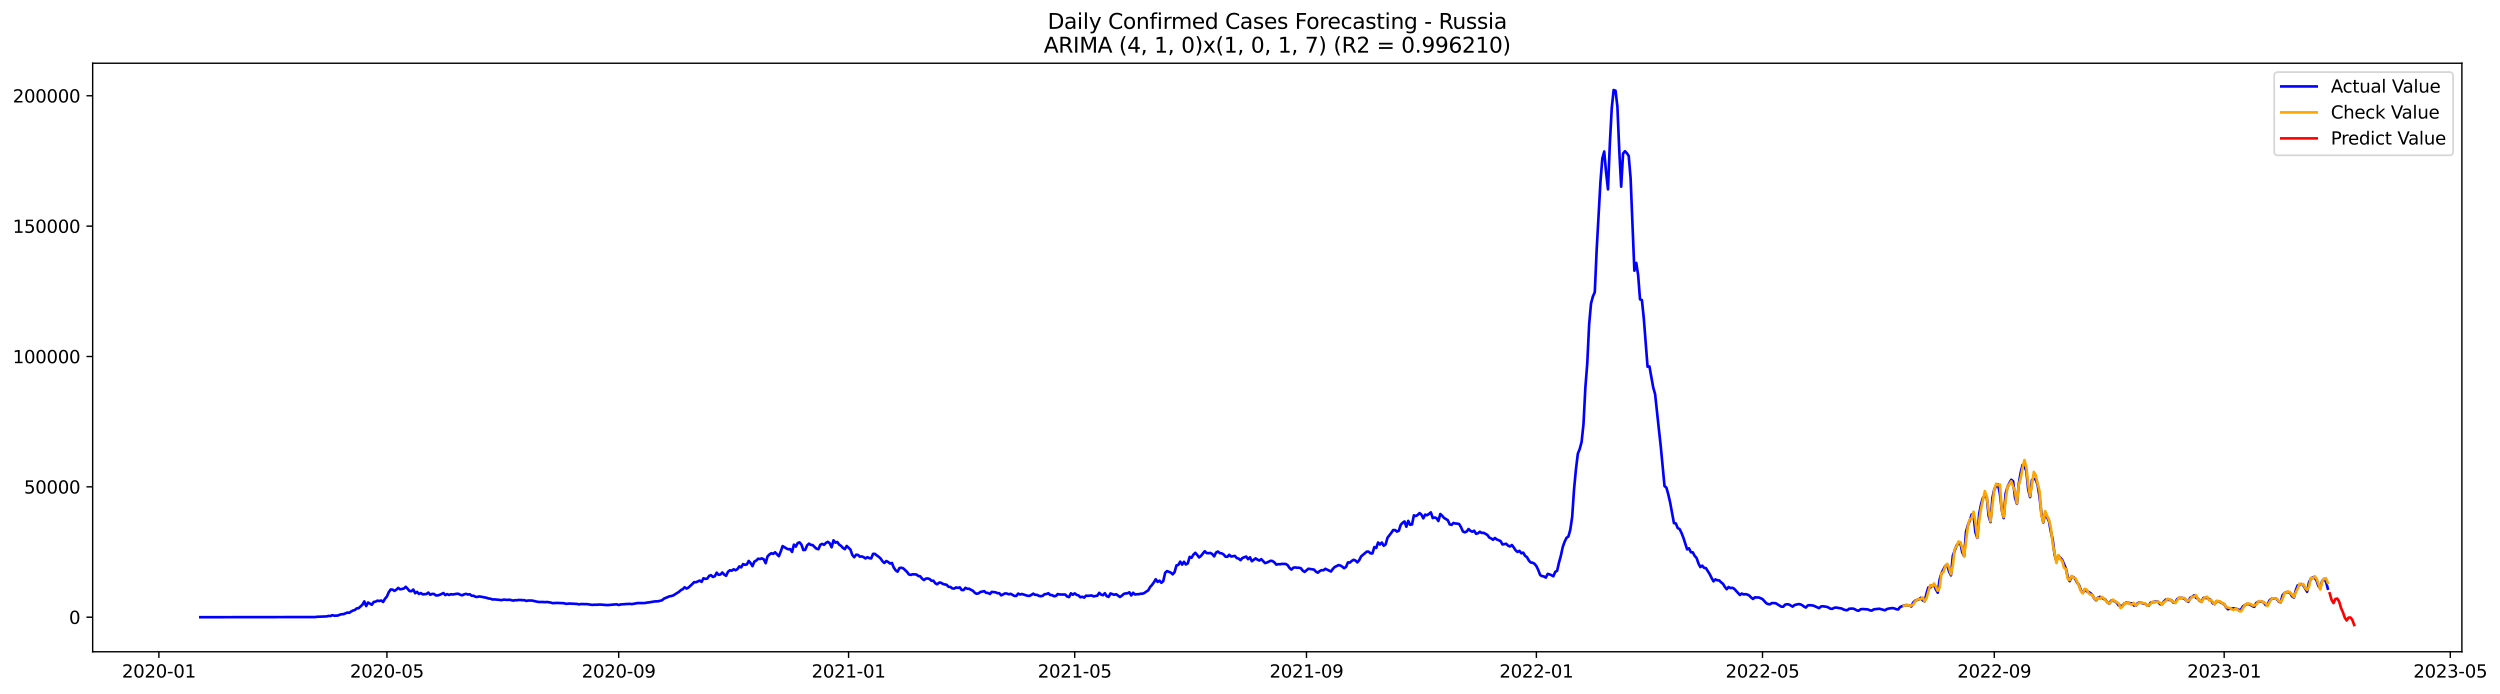 <?xml version="1.0" encoding="utf-8" standalone="no"?>
<!DOCTYPE svg PUBLIC "-//W3C//DTD SVG 1.1//EN"
  "http://www.w3.org/Graphics/SVG/1.1/DTD/svg11.dtd">
<svg xmlns:xlink="http://www.w3.org/1999/xlink" width="1413.116pt" height="392.274pt" viewBox="0 0 1413.116 392.274" xmlns="http://www.w3.org/2000/svg" version="1.1">
 <defs>
  <style type="text/css">*{stroke-linejoin: round; stroke-linecap: butt}</style>
 </defs>
 <g id="figure_1">
  <g id="patch_1">
   <path d="M 0 392.274 
L 1413.116 392.274 
L 1413.116 0 
L 0 0 
z
" style="fill: #ffffff"/>
  </g>
  <g id="axes_1">
   <g id="patch_2">
    <path d="M 52.375 368.396 
L 1391.575 368.396 
L 1391.575 35.755 
L 52.375 35.755 
z
" style="fill: #ffffff"/>
   </g>
   <g id="matplotlib.axis_1">
    <g id="xtick_1">
     <g id="line2d_1">
      <defs>
       <path id="m3c754d6cc7" d="M 0 0 
L 0 3.5 
" style="stroke: #000000; stroke-width: 0.8"/>
      </defs>
      <g>
       <use xlink:href="#m3c754d6cc7" x="89.815" y="368.396" style="stroke: #000000; stroke-width: 0.8"/>
      </g>
     </g>
     <g id="text_1">
      <!-- 2020-01 -->
      <g transform="translate(68.923 382.994)scale(0.1 -0.1)">
       <defs>
        <path id="DejaVuSans-32" d="M 1228 531 
L 3431 531 
L 3431 0 
L 469 0 
L 469 531 
Q 828 903 1448 1529 
Q 2069 2156 2228 2338 
Q 2531 2678 2651 2914 
Q 2772 3150 2772 3378 
Q 2772 3750 2511 3984 
Q 2250 4219 1831 4219 
Q 1534 4219 1204 4116 
Q 875 4013 500 3803 
L 500 4441 
Q 881 4594 1212 4672 
Q 1544 4750 1819 4750 
Q 2544 4750 2975 4387 
Q 3406 4025 3406 3419 
Q 3406 3131 3298 2873 
Q 3191 2616 2906 2266 
Q 2828 2175 2409 1742 
Q 1991 1309 1228 531 
z
" transform="scale(0.016)"/>
        <path id="DejaVuSans-30" d="M 2034 4250 
Q 1547 4250 1301 3770 
Q 1056 3291 1056 2328 
Q 1056 1369 1301 889 
Q 1547 409 2034 409 
Q 2525 409 2770 889 
Q 3016 1369 3016 2328 
Q 3016 3291 2770 3770 
Q 2525 4250 2034 4250 
z
M 2034 4750 
Q 2819 4750 3233 4129 
Q 3647 3509 3647 2328 
Q 3647 1150 3233 529 
Q 2819 -91 2034 -91 
Q 1250 -91 836 529 
Q 422 1150 422 2328 
Q 422 3509 836 4129 
Q 1250 4750 2034 4750 
z
" transform="scale(0.016)"/>
        <path id="DejaVuSans-2d" d="M 313 2009 
L 1997 2009 
L 1997 1497 
L 313 1497 
L 313 2009 
z
" transform="scale(0.016)"/>
        <path id="DejaVuSans-31" d="M 794 531 
L 1825 531 
L 1825 4091 
L 703 3866 
L 703 4441 
L 1819 4666 
L 2450 4666 
L 2450 531 
L 3481 531 
L 3481 0 
L 794 0 
L 794 531 
z
" transform="scale(0.016)"/>
       </defs>
       <use xlink:href="#DejaVuSans-32"/>
       <use xlink:href="#DejaVuSans-30" x="63.623"/>
       <use xlink:href="#DejaVuSans-32" x="127.246"/>
       <use xlink:href="#DejaVuSans-30" x="190.869"/>
       <use xlink:href="#DejaVuSans-2d" x="254.492"/>
       <use xlink:href="#DejaVuSans-30" x="290.576"/>
       <use xlink:href="#DejaVuSans-31" x="354.199"/>
      </g>
     </g>
    </g>
    <g id="xtick_2">
     <g id="line2d_2">
      <g>
       <use xlink:href="#m3c754d6cc7" x="218.697" y="368.396" style="stroke: #000000; stroke-width: 0.8"/>
      </g>
     </g>
     <g id="text_2">
      <!-- 2020-05 -->
      <g transform="translate(197.805 382.994)scale(0.1 -0.1)">
       <defs>
        <path id="DejaVuSans-35" d="M 691 4666 
L 3169 4666 
L 3169 4134 
L 1269 4134 
L 1269 2991 
Q 1406 3038 1543 3061 
Q 1681 3084 1819 3084 
Q 2600 3084 3056 2656 
Q 3513 2228 3513 1497 
Q 3513 744 3044 326 
Q 2575 -91 1722 -91 
Q 1428 -91 1123 -41 
Q 819 9 494 109 
L 494 744 
Q 775 591 1075 516 
Q 1375 441 1709 441 
Q 2250 441 2565 725 
Q 2881 1009 2881 1497 
Q 2881 1984 2565 2268 
Q 2250 2553 1709 2553 
Q 1456 2553 1204 2497 
Q 953 2441 691 2322 
L 691 4666 
z
" transform="scale(0.016)"/>
       </defs>
       <use xlink:href="#DejaVuSans-32"/>
       <use xlink:href="#DejaVuSans-30" x="63.623"/>
       <use xlink:href="#DejaVuSans-32" x="127.246"/>
       <use xlink:href="#DejaVuSans-30" x="190.869"/>
       <use xlink:href="#DejaVuSans-2d" x="254.492"/>
       <use xlink:href="#DejaVuSans-30" x="290.576"/>
       <use xlink:href="#DejaVuSans-35" x="354.199"/>
      </g>
     </g>
    </g>
    <g id="xtick_3">
     <g id="line2d_3">
      <g>
       <use xlink:href="#m3c754d6cc7" x="349.709" y="368.396" style="stroke: #000000; stroke-width: 0.8"/>
      </g>
     </g>
     <g id="text_3">
      <!-- 2020-09 -->
      <g transform="translate(328.817 382.994)scale(0.1 -0.1)">
       <defs>
        <path id="DejaVuSans-39" d="M 703 97 
L 703 672 
Q 941 559 1184 500 
Q 1428 441 1663 441 
Q 2288 441 2617 861 
Q 2947 1281 2994 2138 
Q 2813 1869 2534 1725 
Q 2256 1581 1919 1581 
Q 1219 1581 811 2004 
Q 403 2428 403 3163 
Q 403 3881 828 4315 
Q 1253 4750 1959 4750 
Q 2769 4750 3195 4129 
Q 3622 3509 3622 2328 
Q 3622 1225 3098 567 
Q 2575 -91 1691 -91 
Q 1453 -91 1209 -44 
Q 966 3 703 97 
z
M 1959 2075 
Q 2384 2075 2632 2365 
Q 2881 2656 2881 3163 
Q 2881 3666 2632 3958 
Q 2384 4250 1959 4250 
Q 1534 4250 1286 3958 
Q 1038 3666 1038 3163 
Q 1038 2656 1286 2365 
Q 1534 2075 1959 2075 
z
" transform="scale(0.016)"/>
       </defs>
       <use xlink:href="#DejaVuSans-32"/>
       <use xlink:href="#DejaVuSans-30" x="63.623"/>
       <use xlink:href="#DejaVuSans-32" x="127.246"/>
       <use xlink:href="#DejaVuSans-30" x="190.869"/>
       <use xlink:href="#DejaVuSans-2d" x="254.492"/>
       <use xlink:href="#DejaVuSans-30" x="290.576"/>
       <use xlink:href="#DejaVuSans-39" x="354.199"/>
      </g>
     </g>
    </g>
    <g id="xtick_4">
     <g id="line2d_4">
      <g>
       <use xlink:href="#m3c754d6cc7" x="479.656" y="368.396" style="stroke: #000000; stroke-width: 0.8"/>
      </g>
     </g>
     <g id="text_4">
      <!-- 2021-01 -->
      <g transform="translate(458.764 382.994)scale(0.1 -0.1)">
       <use xlink:href="#DejaVuSans-32"/>
       <use xlink:href="#DejaVuSans-30" x="63.623"/>
       <use xlink:href="#DejaVuSans-32" x="127.246"/>
       <use xlink:href="#DejaVuSans-31" x="190.869"/>
       <use xlink:href="#DejaVuSans-2d" x="254.492"/>
       <use xlink:href="#DejaVuSans-30" x="290.576"/>
       <use xlink:href="#DejaVuSans-31" x="354.199"/>
      </g>
     </g>
    </g>
    <g id="xtick_5">
     <g id="line2d_5">
      <g>
       <use xlink:href="#m3c754d6cc7" x="607.472" y="368.396" style="stroke: #000000; stroke-width: 0.8"/>
      </g>
     </g>
     <g id="text_5">
      <!-- 2021-05 -->
      <g transform="translate(586.581 382.994)scale(0.1 -0.1)">
       <use xlink:href="#DejaVuSans-32"/>
       <use xlink:href="#DejaVuSans-30" x="63.623"/>
       <use xlink:href="#DejaVuSans-32" x="127.246"/>
       <use xlink:href="#DejaVuSans-31" x="190.869"/>
       <use xlink:href="#DejaVuSans-2d" x="254.492"/>
       <use xlink:href="#DejaVuSans-30" x="290.576"/>
       <use xlink:href="#DejaVuSans-35" x="354.199"/>
      </g>
     </g>
    </g>
    <g id="xtick_6">
     <g id="line2d_6">
      <g>
       <use xlink:href="#m3c754d6cc7" x="738.485" y="368.396" style="stroke: #000000; stroke-width: 0.8"/>
      </g>
     </g>
     <g id="text_6">
      <!-- 2021-09 -->
      <g transform="translate(717.593 382.994)scale(0.1 -0.1)">
       <use xlink:href="#DejaVuSans-32"/>
       <use xlink:href="#DejaVuSans-30" x="63.623"/>
       <use xlink:href="#DejaVuSans-32" x="127.246"/>
       <use xlink:href="#DejaVuSans-31" x="190.869"/>
       <use xlink:href="#DejaVuSans-2d" x="254.492"/>
       <use xlink:href="#DejaVuSans-30" x="290.576"/>
       <use xlink:href="#DejaVuSans-39" x="354.199"/>
      </g>
     </g>
    </g>
    <g id="xtick_7">
     <g id="line2d_7">
      <g>
       <use xlink:href="#m3c754d6cc7" x="868.432" y="368.396" style="stroke: #000000; stroke-width: 0.8"/>
      </g>
     </g>
     <g id="text_7">
      <!-- 2022-01 -->
      <g transform="translate(847.54 382.994)scale(0.1 -0.1)">
       <use xlink:href="#DejaVuSans-32"/>
       <use xlink:href="#DejaVuSans-30" x="63.623"/>
       <use xlink:href="#DejaVuSans-32" x="127.246"/>
       <use xlink:href="#DejaVuSans-32" x="190.869"/>
       <use xlink:href="#DejaVuSans-2d" x="254.492"/>
       <use xlink:href="#DejaVuSans-30" x="290.576"/>
       <use xlink:href="#DejaVuSans-31" x="354.199"/>
      </g>
     </g>
    </g>
    <g id="xtick_8">
     <g id="line2d_8">
      <g>
       <use xlink:href="#m3c754d6cc7" x="996.248" y="368.396" style="stroke: #000000; stroke-width: 0.8"/>
      </g>
     </g>
     <g id="text_8">
      <!-- 2022-05 -->
      <g transform="translate(975.357 382.994)scale(0.1 -0.1)">
       <use xlink:href="#DejaVuSans-32"/>
       <use xlink:href="#DejaVuSans-30" x="63.623"/>
       <use xlink:href="#DejaVuSans-32" x="127.246"/>
       <use xlink:href="#DejaVuSans-32" x="190.869"/>
       <use xlink:href="#DejaVuSans-2d" x="254.492"/>
       <use xlink:href="#DejaVuSans-30" x="290.576"/>
       <use xlink:href="#DejaVuSans-35" x="354.199"/>
      </g>
     </g>
    </g>
    <g id="xtick_9">
     <g id="line2d_9">
      <g>
       <use xlink:href="#m3c754d6cc7" x="1127.261" y="368.396" style="stroke: #000000; stroke-width: 0.8"/>
      </g>
     </g>
     <g id="text_9">
      <!-- 2022-09 -->
      <g transform="translate(1106.369 382.994)scale(0.1 -0.1)">
       <use xlink:href="#DejaVuSans-32"/>
       <use xlink:href="#DejaVuSans-30" x="63.623"/>
       <use xlink:href="#DejaVuSans-32" x="127.246"/>
       <use xlink:href="#DejaVuSans-32" x="190.869"/>
       <use xlink:href="#DejaVuSans-2d" x="254.492"/>
       <use xlink:href="#DejaVuSans-30" x="290.576"/>
       <use xlink:href="#DejaVuSans-39" x="354.199"/>
      </g>
     </g>
    </g>
    <g id="xtick_10">
     <g id="line2d_10">
      <g>
       <use xlink:href="#m3c754d6cc7" x="1257.208" y="368.396" style="stroke: #000000; stroke-width: 0.8"/>
      </g>
     </g>
     <g id="text_10">
      <!-- 2023-01 -->
      <g transform="translate(1236.316 382.994)scale(0.1 -0.1)">
       <defs>
        <path id="DejaVuSans-33" d="M 2597 2516 
Q 3050 2419 3304 2112 
Q 3559 1806 3559 1356 
Q 3559 666 3084 287 
Q 2609 -91 1734 -91 
Q 1441 -91 1130 -33 
Q 819 25 488 141 
L 488 750 
Q 750 597 1062 519 
Q 1375 441 1716 441 
Q 2309 441 2620 675 
Q 2931 909 2931 1356 
Q 2931 1769 2642 2001 
Q 2353 2234 1838 2234 
L 1294 2234 
L 1294 2753 
L 1863 2753 
Q 2328 2753 2575 2939 
Q 2822 3125 2822 3475 
Q 2822 3834 2567 4026 
Q 2313 4219 1838 4219 
Q 1578 4219 1281 4162 
Q 984 4106 628 3988 
L 628 4550 
Q 988 4650 1302 4700 
Q 1616 4750 1894 4750 
Q 2613 4750 3031 4423 
Q 3450 4097 3450 3541 
Q 3450 3153 3228 2886 
Q 3006 2619 2597 2516 
z
" transform="scale(0.016)"/>
       </defs>
       <use xlink:href="#DejaVuSans-32"/>
       <use xlink:href="#DejaVuSans-30" x="63.623"/>
       <use xlink:href="#DejaVuSans-32" x="127.246"/>
       <use xlink:href="#DejaVuSans-33" x="190.869"/>
       <use xlink:href="#DejaVuSans-2d" x="254.492"/>
       <use xlink:href="#DejaVuSans-30" x="290.576"/>
       <use xlink:href="#DejaVuSans-31" x="354.199"/>
      </g>
     </g>
    </g>
    <g id="xtick_11">
     <g id="line2d_11">
      <g>
       <use xlink:href="#m3c754d6cc7" x="1385.024" y="368.396" style="stroke: #000000; stroke-width: 0.8"/>
      </g>
     </g>
     <g id="text_11">
      <!-- 2023-05 -->
      <g transform="translate(1364.133 382.994)scale(0.1 -0.1)">
       <use xlink:href="#DejaVuSans-32"/>
       <use xlink:href="#DejaVuSans-30" x="63.623"/>
       <use xlink:href="#DejaVuSans-32" x="127.246"/>
       <use xlink:href="#DejaVuSans-33" x="190.869"/>
       <use xlink:href="#DejaVuSans-2d" x="254.492"/>
       <use xlink:href="#DejaVuSans-30" x="290.576"/>
       <use xlink:href="#DejaVuSans-35" x="354.199"/>
      </g>
     </g>
    </g>
   </g>
   <g id="matplotlib.axis_2">
    <g id="ytick_1">
     <g id="line2d_12">
      <defs>
       <path id="m1f66f4eee3" d="M 0 0 
L -3.5 0 
" style="stroke: #000000; stroke-width: 0.8"/>
      </defs>
      <g>
       <use xlink:href="#m1f66f4eee3" x="52.375" y="348.871" style="stroke: #000000; stroke-width: 0.8"/>
      </g>
     </g>
     <g id="text_12">
      <!-- 0 -->
      <g transform="translate(39.013 352.67)scale(0.1 -0.1)">
       <use xlink:href="#DejaVuSans-30"/>
      </g>
     </g>
    </g>
    <g id="ytick_2">
     <g id="line2d_13">
      <g>
       <use xlink:href="#m1f66f4eee3" x="52.375" y="275.187" style="stroke: #000000; stroke-width: 0.8"/>
      </g>
     </g>
     <g id="text_13">
      <!-- 50000 -->
      <g transform="translate(13.562 278.986)scale(0.1 -0.1)">
       <use xlink:href="#DejaVuSans-35"/>
       <use xlink:href="#DejaVuSans-30" x="63.623"/>
       <use xlink:href="#DejaVuSans-30" x="127.246"/>
       <use xlink:href="#DejaVuSans-30" x="190.869"/>
       <use xlink:href="#DejaVuSans-30" x="254.492"/>
      </g>
     </g>
    </g>
    <g id="ytick_3">
     <g id="line2d_14">
      <g>
       <use xlink:href="#m1f66f4eee3" x="52.375" y="201.503" style="stroke: #000000; stroke-width: 0.8"/>
      </g>
     </g>
     <g id="text_14">
      <!-- 100000 -->
      <g transform="translate(7.2 205.302)scale(0.1 -0.1)">
       <use xlink:href="#DejaVuSans-31"/>
       <use xlink:href="#DejaVuSans-30" x="63.623"/>
       <use xlink:href="#DejaVuSans-30" x="127.246"/>
       <use xlink:href="#DejaVuSans-30" x="190.869"/>
       <use xlink:href="#DejaVuSans-30" x="254.492"/>
       <use xlink:href="#DejaVuSans-30" x="318.115"/>
      </g>
     </g>
    </g>
    <g id="ytick_4">
     <g id="line2d_15">
      <g>
       <use xlink:href="#m1f66f4eee3" x="52.375" y="127.818" style="stroke: #000000; stroke-width: 0.8"/>
      </g>
     </g>
     <g id="text_15">
      <!-- 150000 -->
      <g transform="translate(7.2 131.617)scale(0.1 -0.1)">
       <use xlink:href="#DejaVuSans-31"/>
       <use xlink:href="#DejaVuSans-35" x="63.623"/>
       <use xlink:href="#DejaVuSans-30" x="127.246"/>
       <use xlink:href="#DejaVuSans-30" x="190.869"/>
       <use xlink:href="#DejaVuSans-30" x="254.492"/>
       <use xlink:href="#DejaVuSans-30" x="318.115"/>
      </g>
     </g>
    </g>
    <g id="ytick_5">
     <g id="line2d_16">
      <g>
       <use xlink:href="#m1f66f4eee3" x="52.375" y="54.134" style="stroke: #000000; stroke-width: 0.8"/>
      </g>
     </g>
     <g id="text_16">
      <!-- 200000 -->
      <g transform="translate(7.2 57.933)scale(0.1 -0.1)">
       <use xlink:href="#DejaVuSans-32"/>
       <use xlink:href="#DejaVuSans-30" x="63.623"/>
       <use xlink:href="#DejaVuSans-30" x="127.246"/>
       <use xlink:href="#DejaVuSans-30" x="190.869"/>
       <use xlink:href="#DejaVuSans-30" x="254.492"/>
       <use xlink:href="#DejaVuSans-30" x="318.115"/>
      </g>
     </g>
    </g>
   </g>
   <g id="line2d_17">
    <path d="M 113.248 348.871 
L 178.221 348.787 
L 179.286 348.631 
L 184.612 348.426 
L 185.677 348.133 
L 186.742 348.223 
L 187.807 347.735 
L 188.873 347.986 
L 189.938 348.014 
L 191.003 347.902 
L 192.068 347.465 
L 193.133 347.171 
L 194.198 347.14 
L 196.329 346.239 
L 197.394 346.415 
L 198.459 345.65 
L 199.524 345.102 
L 200.589 344.783 
L 201.654 343.878 
L 202.719 343.79 
L 204.85 341.82 
L 205.915 339.941 
L 206.98 342.582 
L 208.045 340.557 
L 210.175 341.836 
L 211.241 340.252 
L 212.306 340.079 
L 213.371 339.497 
L 214.436 339.737 
L 215.501 339.423 
L 216.566 340.263 
L 217.631 338.41 
L 218.697 337.181 
L 219.762 334.69 
L 220.827 333.202 
L 221.892 333.278 
L 222.957 333.984 
L 224.022 333.311 
L 225.087 332.32 
L 226.153 333.104 
L 227.218 332.93 
L 228.283 332.643 
L 229.348 331.694 
L 230.413 332.81 
L 231.478 334.093 
L 232.543 334.173 
L 233.608 333.253 
L 234.674 335.313 
L 235.739 334.563 
L 236.804 335.717 
L 237.869 335.22 
L 238.934 335.956 
L 241.064 335.764 
L 242.13 334.968 
L 243.195 336.199 
L 244.26 335.688 
L 245.325 335.733 
L 246.39 336.584 
L 247.455 336.535 
L 248.52 336.239 
L 250.651 335.213 
L 251.716 336.367 
L 252.781 335.817 
L 253.846 336.302 
L 254.911 335.869 
L 255.976 336.024 
L 258.107 335.651 
L 259.172 335.652 
L 260.237 336.217 
L 261.302 336.503 
L 262.367 335.937 
L 263.432 335.666 
L 264.498 336.055 
L 265.563 335.89 
L 266.628 336.762 
L 267.693 336.727 
L 268.758 337.341 
L 269.823 337.418 
L 270.888 337.125 
L 273.019 337.499 
L 275.149 337.947 
L 276.214 338.312 
L 277.279 338.401 
L 278.344 338.868 
L 279.41 338.787 
L 283.67 339.219 
L 284.735 338.921 
L 286.865 339.111 
L 287.931 338.97 
L 290.061 339.494 
L 291.126 339.242 
L 292.191 339.306 
L 293.256 339.111 
L 296.452 339.276 
L 297.517 339.675 
L 298.582 339.425 
L 300.712 339.456 
L 303.908 340.175 
L 304.973 340.283 
L 307.103 340.28 
L 308.168 340.355 
L 309.233 340.275 
L 311.364 340.608 
L 312.429 340.943 
L 314.559 340.79 
L 318.82 340.966 
L 319.885 341.325 
L 322.015 341.151 
L 326.276 341.383 
L 327.341 341.662 
L 328.406 341.423 
L 330.536 341.479 
L 331.601 341.459 
L 334.797 341.918 
L 335.862 341.812 
L 336.927 341.846 
L 339.057 341.709 
L 343.318 342.03 
L 345.448 341.859 
L 347.578 341.655 
L 348.644 341.603 
L 349.709 341.989 
L 350.774 341.661 
L 355.034 341.36 
L 356.1 341.347 
L 357.165 341.473 
L 360.36 340.882 
L 364.621 340.862 
L 365.686 340.601 
L 366.751 340.52 
L 369.946 339.966 
L 372.077 339.869 
L 374.207 339.309 
L 375.272 338.39 
L 378.467 337.043 
L 379.533 336.892 
L 380.598 336.535 
L 383.793 334.525 
L 384.858 333.58 
L 385.923 333.019 
L 386.989 331.952 
L 388.054 332.689 
L 389.119 332.152 
L 391.249 330.195 
L 392.314 329.062 
L 393.379 329.115 
L 395.51 328.179 
L 396.575 328.894 
L 397.64 326.859 
L 398.705 327.204 
L 399.77 327.055 
L 400.835 325.524 
L 401.901 325.133 
L 402.966 326.112 
L 404.031 325.728 
L 405.096 323.705 
L 406.161 324.909 
L 407.226 324.715 
L 408.291 323.6 
L 409.357 324.788 
L 410.422 325.46 
L 411.487 323.203 
L 412.552 322.364 
L 413.617 322.59 
L 414.682 321.783 
L 415.747 322.32 
L 416.813 321.71 
L 417.878 320.159 
L 418.943 320.7 
L 420.008 318.855 
L 421.073 319.237 
L 422.138 319.032 
L 423.203 317.074 
L 424.268 318.27 
L 425.334 320.012 
L 426.399 317.433 
L 427.464 316.867 
L 428.529 315.8 
L 429.594 315.989 
L 430.659 315.622 
L 431.724 316.154 
L 432.79 318.341 
L 433.855 314.48 
L 434.92 313.416 
L 435.985 312.71 
L 437.05 313.068 
L 438.115 312.19 
L 440.246 314.397 
L 441.311 311.742 
L 442.376 308.688 
L 444.506 309.981 
L 445.571 310.488 
L 446.636 310.37 
L 447.702 311.966 
L 448.767 307.86 
L 449.832 308.967 
L 450.897 306.945 
L 451.962 306.575 
L 453.027 307.906 
L 454.092 310.921 
L 455.158 310.794 
L 456.223 308.253 
L 457.288 307.304 
L 458.353 308.007 
L 459.418 308.122 
L 460.483 309.226 
L 461.548 310.165 
L 462.614 310.446 
L 463.679 307.922 
L 464.744 307.437 
L 465.809 307.944 
L 466.874 306.856 
L 467.939 306.257 
L 469.004 307.107 
L 470.069 309.356 
L 471.135 305.399 
L 472.2 306.731 
L 473.265 306.38 
L 474.33 307.831 
L 475.395 308.547 
L 476.46 309.689 
L 477.525 310.415 
L 478.591 308.597 
L 480.721 310.647 
L 481.786 313.731 
L 482.851 314.954 
L 483.916 313.569 
L 484.981 313.647 
L 486.047 314.655 
L 487.112 314.49 
L 488.177 314.959 
L 489.242 315.654 
L 490.307 314.95 
L 491.372 315.482 
L 492.437 315.648 
L 493.503 313.056 
L 494.568 313.07 
L 495.633 313.989 
L 496.698 314.714 
L 497.763 315.7 
L 498.828 317.272 
L 499.893 318.21 
L 500.959 317.122 
L 502.024 317.656 
L 503.089 318.535 
L 504.154 318.219 
L 505.219 320.873 
L 506.284 322.371 
L 507.349 323.135 
L 508.415 321.083 
L 509.48 320.921 
L 510.545 321.238 
L 512.675 323.242 
L 513.74 324.694 
L 514.805 324.965 
L 515.87 324.61 
L 518.001 324.734 
L 519.066 325.575 
L 520.131 325.733 
L 521.196 327.049 
L 522.261 327.859 
L 523.326 327.056 
L 524.392 326.962 
L 525.457 327.296 
L 526.522 328.287 
L 527.587 328.241 
L 528.652 329.669 
L 529.717 330.26 
L 530.782 329.355 
L 531.848 329.357 
L 532.913 330.045 
L 533.978 330.35 
L 535.043 330.516 
L 536.108 331.66 
L 537.173 331.763 
L 538.238 332.562 
L 539.304 332.727 
L 540.369 332.058 
L 541.434 332.316 
L 542.499 331.998 
L 543.564 333.484 
L 544.629 333.521 
L 545.694 332.273 
L 546.76 332.799 
L 547.825 332.795 
L 548.89 333.43 
L 549.955 333.921 
L 551.02 335.104 
L 552.085 335.643 
L 553.15 335.362 
L 554.216 334.584 
L 556.346 334.156 
L 557.411 335.097 
L 558.476 335.159 
L 559.541 335.741 
L 560.606 334.557 
L 562.737 334.8 
L 563.802 335.291 
L 564.867 335.321 
L 565.932 336.538 
L 568.062 335.419 
L 569.127 335.5 
L 570.193 335.928 
L 571.258 335.639 
L 573.388 336.843 
L 574.453 336.852 
L 575.518 335.524 
L 576.583 336.077 
L 577.649 335.747 
L 580.844 336.778 
L 581.909 336.825 
L 582.974 336.279 
L 584.039 335.568 
L 585.105 336.227 
L 586.17 336.233 
L 587.235 336.8 
L 588.3 337.017 
L 589.365 336.784 
L 590.43 335.876 
L 591.495 335.797 
L 592.561 335.312 
L 593.626 336.335 
L 594.691 336.397 
L 595.756 337.017 
L 596.821 336.867 
L 597.886 335.794 
L 598.951 336.025 
L 602.147 336.078 
L 603.212 337.183 
L 604.277 337.481 
L 605.342 335.371 
L 606.407 336.178 
L 607.472 335.391 
L 608.538 336.236 
L 609.603 336.539 
L 610.668 337.593 
L 611.733 337.293 
L 612.798 337.792 
L 613.863 336.697 
L 614.928 336.79 
L 617.059 336.584 
L 618.124 337.098 
L 620.254 336.7 
L 621.319 335.11 
L 622.384 336.099 
L 623.45 336.454 
L 624.515 335.307 
L 625.58 336.998 
L 626.645 337.378 
L 627.71 335.443 
L 629.84 336.22 
L 630.906 335.863 
L 633.036 337.433 
L 634.101 336.718 
L 635.166 335.739 
L 636.231 335.422 
L 637.296 335.38 
L 638.362 334.786 
L 639.427 336.579 
L 640.492 335.064 
L 641.557 336.047 
L 642.622 335.892 
L 643.687 335.873 
L 644.752 335.592 
L 645.818 335.571 
L 646.883 335.17 
L 647.948 334.366 
L 649.013 333.735 
L 650.078 331.835 
L 651.143 330.655 
L 652.208 329.183 
L 653.273 327.413 
L 654.339 328.903 
L 655.404 328.237 
L 656.469 329.405 
L 657.534 328.45 
L 658.599 323.743 
L 659.664 322.818 
L 661.795 323.651 
L 662.86 324.647 
L 663.925 323.372 
L 664.99 319.588 
L 666.055 319.302 
L 667.12 317.464 
L 668.185 319.148 
L 669.251 317.544 
L 670.316 319.078 
L 671.381 318.465 
L 672.446 314.788 
L 673.511 315.284 
L 674.576 313.498 
L 675.641 312.482 
L 676.707 313.658 
L 677.772 315.086 
L 678.837 314.225 
L 680.967 311.588 
L 682.032 312.608 
L 683.097 312.701 
L 684.163 312.546 
L 685.228 313.192 
L 686.293 314.489 
L 687.358 312.334 
L 688.423 311.752 
L 689.488 312.633 
L 690.553 312.795 
L 691.619 313.358 
L 692.684 314.632 
L 693.749 314.735 
L 694.814 313.594 
L 695.879 314.57 
L 698.009 314.215 
L 699.074 315.451 
L 700.14 315.734 
L 701.205 316.642 
L 702.27 315.389 
L 704.4 314.587 
L 705.465 316.061 
L 706.53 315.022 
L 707.596 317.23 
L 709.726 315.619 
L 710.791 316.343 
L 711.856 316.852 
L 712.921 316.051 
L 715.052 318.27 
L 716.117 317.986 
L 718.247 316.95 
L 719.312 317.141 
L 720.377 317.909 
L 721.442 319.171 
L 722.508 318.883 
L 723.573 318.938 
L 724.638 318.721 
L 726.768 318.787 
L 727.833 319.431 
L 728.898 321.055 
L 729.964 321.962 
L 731.029 320.912 
L 732.094 320.733 
L 733.159 320.898 
L 734.224 320.892 
L 735.289 321.169 
L 736.354 322.554 
L 737.42 323.267 
L 739.55 321.474 
L 742.745 321.959 
L 743.81 323.101 
L 744.876 323.73 
L 745.941 322.827 
L 747.006 322.296 
L 748.071 322.333 
L 749.136 321.514 
L 752.331 323.039 
L 753.397 321.545 
L 754.462 320.447 
L 755.527 320.003 
L 756.592 319.399 
L 757.657 319.655 
L 758.722 320.317 
L 759.787 321.172 
L 760.853 320.417 
L 761.918 317.89 
L 762.983 318.009 
L 764.048 317.065 
L 765.113 316.428 
L 766.178 316.847 
L 767.243 317.865 
L 768.309 316.611 
L 769.374 314.49 
L 772.569 311.792 
L 773.634 311.808 
L 774.699 312.818 
L 775.765 312.797 
L 776.83 309.257 
L 777.895 309.729 
L 778.96 306.653 
L 780.025 307.772 
L 781.09 306.671 
L 782.155 308.472 
L 783.221 307.717 
L 784.286 303.94 
L 786.416 301.196 
L 787.481 299.609 
L 788.546 299.6 
L 789.611 300.483 
L 790.677 300.001 
L 791.742 296.679 
L 792.807 295.516 
L 793.872 294.746 
L 794.937 297.749 
L 796.002 294.423 
L 797.067 296.623 
L 798.132 296.445 
L 799.198 291.294 
L 800.263 291.685 
L 801.328 291.098 
L 802.393 290.025 
L 803.458 290.924 
L 804.523 292.979 
L 805.588 290.871 
L 806.654 291.225 
L 807.719 290.488 
L 808.784 289.614 
L 809.849 292.83 
L 810.914 292.492 
L 811.979 292.873 
L 813.044 294.498 
L 814.11 290.537 
L 815.175 291.484 
L 816.24 292.771 
L 818.37 294.035 
L 819.435 296.39 
L 820.5 296.681 
L 821.566 295.59 
L 822.631 295.914 
L 823.696 295.972 
L 824.761 296.188 
L 825.826 297.98 
L 826.891 300.388 
L 827.956 300.895 
L 829.022 300.437 
L 830.087 299.025 
L 831.152 300.064 
L 832.217 300.555 
L 833.282 299.989 
L 834.347 301.728 
L 835.412 301.424 
L 836.478 300.598 
L 837.543 301.248 
L 838.608 301.162 
L 840.738 302.348 
L 841.803 303.856 
L 842.868 304.325 
L 843.933 305.101 
L 844.999 304.096 
L 846.064 304.933 
L 848.194 305.828 
L 849.259 307.741 
L 851.389 307.375 
L 852.455 308.452 
L 853.52 308.889 
L 854.585 308.08 
L 855.65 309.459 
L 856.715 311.064 
L 857.78 311.973 
L 858.845 311.372 
L 859.911 312.734 
L 860.976 312.367 
L 862.041 314.176 
L 863.106 314.923 
L 864.171 316.817 
L 865.236 317.987 
L 866.301 318.051 
L 867.367 318.687 
L 868.432 319.978 
L 869.497 322.215 
L 870.562 325.008 
L 871.627 325.646 
L 872.692 325.835 
L 873.757 326.502 
L 874.823 324.396 
L 875.888 324.667 
L 876.953 325.129 
L 878.018 325.736 
L 879.083 323.235 
L 880.148 322.644 
L 881.213 317.965 
L 882.279 314.072 
L 883.344 309.157 
L 884.409 306.168 
L 885.474 303.987 
L 886.539 303.247 
L 887.604 299.398 
L 888.669 292.123 
L 889.734 276.473 
L 890.8 265.214 
L 891.865 256.478 
L 892.93 253.77 
L 893.995 249.811 
L 895.06 239.712 
L 896.125 219.032 
L 897.19 205.505 
L 898.256 183.373 
L 899.321 171.551 
L 900.386 167.559 
L 901.451 165.113 
L 902.516 141.074 
L 904.646 102.829 
L 905.712 89.533 
L 906.777 85.647 
L 907.842 97.56 
L 908.907 107.044 
L 909.972 80.968 
L 911.037 61.07 
L 912.102 50.876 
L 913.168 51.253 
L 914.233 60.304 
L 915.298 85.398 
L 916.363 105.508 
L 917.428 86.816 
L 918.493 85.487 
L 919.558 86.531 
L 920.624 88.141 
L 921.689 100.704 
L 923.819 153.001 
L 924.884 148.619 
L 925.949 155.451 
L 927.014 169.199 
L 928.08 169.602 
L 929.145 179.972 
L 931.275 207.262 
L 932.34 207.132 
L 934.47 218.995 
L 935.535 222.76 
L 937.666 242.565 
L 938.731 252.243 
L 940.861 274.768 
L 941.926 275.614 
L 942.991 279.466 
L 944.057 284.101 
L 946.187 295.701 
L 947.252 295.864 
L 948.317 298.512 
L 949.382 299.039 
L 950.447 301.193 
L 951.513 303.905 
L 953.643 310.533 
L 954.708 309.931 
L 955.773 312.15 
L 956.838 312.203 
L 957.903 314.204 
L 958.969 315.363 
L 960.034 318.444 
L 961.099 320.525 
L 962.164 319.741 
L 963.229 320.982 
L 964.294 321.172 
L 966.425 324.558 
L 967.49 326.723 
L 968.555 328.62 
L 969.62 327.488 
L 970.685 327.992 
L 971.75 328.058 
L 972.815 329.144 
L 973.881 329.961 
L 974.946 331.712 
L 976.011 333.059 
L 977.076 331.81 
L 978.141 332.413 
L 979.206 332.244 
L 980.271 332.82 
L 983.467 336.311 
L 984.532 335.493 
L 985.597 336.005 
L 986.662 335.839 
L 987.727 336.093 
L 988.792 336.65 
L 989.858 337.776 
L 990.923 338.558 
L 991.988 337.62 
L 993.053 337.749 
L 994.118 337.686 
L 996.248 338.623 
L 998.379 340.952 
L 999.444 341.467 
L 1000.509 341.574 
L 1001.574 340.843 
L 1003.704 340.965 
L 1006.9 342.923 
L 1007.965 342.934 
L 1009.03 341.75 
L 1010.095 341.56 
L 1011.16 341.669 
L 1013.291 342.895 
L 1014.356 341.98 
L 1016.486 341.473 
L 1017.551 341.559 
L 1018.616 342.053 
L 1019.682 342.842 
L 1020.747 343.413 
L 1021.812 342.244 
L 1022.877 342.064 
L 1025.007 342.3 
L 1028.203 343.75 
L 1029.268 342.834 
L 1030.333 342.688 
L 1032.463 342.99 
L 1033.528 343.408 
L 1034.593 344.036 
L 1035.659 344.164 
L 1036.724 343.573 
L 1037.789 343.399 
L 1040.984 343.948 
L 1042.049 344.517 
L 1043.115 344.82 
L 1044.18 344.917 
L 1045.245 344.064 
L 1047.375 343.98 
L 1048.44 344.378 
L 1049.505 344.987 
L 1050.571 345.225 
L 1051.636 344.415 
L 1052.701 344.253 
L 1054.831 344.396 
L 1055.896 344.5 
L 1056.961 344.978 
L 1058.027 345.168 
L 1059.092 344.453 
L 1062.287 344.074 
L 1065.483 344.963 
L 1066.548 344.27 
L 1067.613 343.973 
L 1069.743 343.707 
L 1070.808 343.914 
L 1071.873 344.36 
L 1072.938 344.5 
L 1074.004 343.131 
L 1075.069 342.686 
L 1077.199 342.029 
L 1078.264 342.082 
L 1079.329 342.285 
L 1080.394 342.775 
L 1081.46 340.573 
L 1082.525 339.566 
L 1084.655 338.741 
L 1085.72 337.901 
L 1086.785 339.319 
L 1087.85 339.876 
L 1088.916 335.676 
L 1089.981 332.061 
L 1091.046 332.232 
L 1092.111 331.012 
L 1093.176 330.684 
L 1094.241 333.143 
L 1095.306 335.011 
L 1096.372 327.526 
L 1097.437 323.922 
L 1099.567 319.847 
L 1100.632 319.359 
L 1101.697 322.967 
L 1102.762 325.222 
L 1103.828 314.167 
L 1105.958 308.354 
L 1107.023 307.3 
L 1108.088 306.793 
L 1109.153 312.204 
L 1110.218 314.256 
L 1111.284 300.59 
L 1112.349 296.828 
L 1113.414 294.299 
L 1114.479 290.781 
L 1115.544 291.321 
L 1116.609 301.022 
L 1117.674 304.031 
L 1118.739 290.382 
L 1119.805 284.977 
L 1120.87 281.388 
L 1121.935 280.489 
L 1123 280.886 
L 1124.065 291.57 
L 1125.13 295.113 
L 1126.195 281.4 
L 1127.261 276.637 
L 1128.326 274.776 
L 1129.391 273.828 
L 1130.456 279.22 
L 1131.521 288.391 
L 1132.586 292.837 
L 1133.651 279.086 
L 1134.717 275.358 
L 1135.782 273.094 
L 1136.847 271.196 
L 1137.912 272.011 
L 1138.977 281.213 
L 1140.042 284.704 
L 1141.107 273.365 
L 1142.173 267.189 
L 1143.238 262.818 
L 1144.303 263.753 
L 1145.368 266.127 
L 1146.433 276.606 
L 1147.498 280.976 
L 1148.563 271.307 
L 1149.629 270.826 
L 1150.694 270.857 
L 1151.759 274.095 
L 1152.824 280.753 
L 1153.889 290.118 
L 1154.954 295.294 
L 1156.019 290.322 
L 1157.085 292.298 
L 1158.15 294.529 
L 1159.215 300.424 
L 1160.28 304.991 
L 1161.345 313.593 
L 1162.41 317.183 
L 1163.475 314.094 
L 1165.606 316.366 
L 1167.736 321.352 
L 1168.801 326.028 
L 1169.866 328.509 
L 1170.931 326.031 
L 1171.996 326.215 
L 1173.062 327.386 
L 1174.127 329.335 
L 1175.192 330.789 
L 1176.257 333.703 
L 1177.322 335.01 
L 1178.387 333.258 
L 1179.452 334.161 
L 1180.518 334.627 
L 1181.583 335.253 
L 1182.648 336.217 
L 1183.713 338.227 
L 1184.778 339.276 
L 1185.843 337.876 
L 1186.908 337.393 
L 1187.974 337.794 
L 1189.039 338.501 
L 1190.104 338.967 
L 1191.169 340.44 
L 1192.234 341.221 
L 1193.299 339.533 
L 1194.364 339.556 
L 1195.43 339.895 
L 1196.495 340.691 
L 1197.56 342.206 
L 1199.69 342.546 
L 1200.755 341.062 
L 1201.82 340.692 
L 1205.016 341.056 
L 1206.081 342.212 
L 1207.146 342.387 
L 1208.211 341.011 
L 1209.276 340.554 
L 1212.472 341.277 
L 1213.537 342.061 
L 1214.602 342.369 
L 1215.667 340.632 
L 1218.863 339.991 
L 1219.928 340.227 
L 1220.993 341.532 
L 1222.058 341.662 
L 1223.123 339.966 
L 1224.188 338.942 
L 1227.384 339.219 
L 1228.449 340.595 
L 1229.514 340.759 
L 1230.579 338.703 
L 1231.644 337.995 
L 1233.775 338.034 
L 1234.84 338.498 
L 1235.905 339.534 
L 1236.97 340.15 
L 1238.035 337.841 
L 1239.1 337.418 
L 1240.165 336.528 
L 1241.231 337.872 
L 1242.296 338.305 
L 1243.361 339.602 
L 1244.426 340.119 
L 1245.491 337.962 
L 1247.621 338.029 
L 1249.752 339.219 
L 1250.817 341.089 
L 1251.882 341.292 
L 1252.947 339.824 
L 1254.012 339.869 
L 1257.208 341.509 
L 1258.273 343.196 
L 1259.338 344.391 
L 1260.403 344.01 
L 1261.468 344.095 
L 1262.533 343.818 
L 1264.664 344.318 
L 1265.729 344.855 
L 1266.794 344.435 
L 1267.859 342.708 
L 1269.989 341.445 
L 1271.054 341.441 
L 1272.12 341.892 
L 1273.185 342.604 
L 1274.25 342.991 
L 1275.315 340.851 
L 1276.38 340.231 
L 1277.445 339.983 
L 1278.51 340.107 
L 1279.576 340.485 
L 1280.641 341.974 
L 1281.706 341.998 
L 1282.771 339.434 
L 1283.836 338.51 
L 1285.966 338.303 
L 1287.032 338.728 
L 1288.097 340.121 
L 1289.162 340.411 
L 1290.227 336.401 
L 1291.292 335.272 
L 1292.357 334.696 
L 1293.422 334.724 
L 1294.488 335.085 
L 1295.553 337.048 
L 1296.618 337.767 
L 1297.683 333.652 
L 1298.748 330.88 
L 1299.813 330.755 
L 1300.878 330.142 
L 1301.944 330.847 
L 1304.074 334.487 
L 1305.139 329.17 
L 1306.204 327.261 
L 1307.269 326.415 
L 1308.334 326.564 
L 1309.399 328.128 
L 1310.465 331.233 
L 1311.53 332.407 
L 1312.595 328.374 
L 1313.66 327.298 
L 1314.725 328.686 
L 1315.79 332.736 
L 1315.79 332.736 
" clip-path="url(#pc54c669bf9)" style="fill: none; stroke: #0000ff; stroke-width: 1.5; stroke-linecap: square"/>
   </g>
   <g id="line2d_18">
    <path d="M 1076.134 342.394 
L 1077.199 342.146 
L 1078.264 342.015 
L 1079.329 342.341 
L 1080.394 342.301 
L 1081.46 341.714 
L 1082.525 339.987 
L 1083.59 338.992 
L 1084.655 338.674 
L 1085.72 338.593 
L 1086.785 337.748 
L 1087.85 339.877 
L 1088.916 338.29 
L 1091.046 330.727 
L 1092.111 331.39 
L 1093.176 329.796 
L 1094.241 331.65 
L 1095.306 333.939 
L 1096.372 332.162 
L 1097.437 323.88 
L 1098.502 323.433 
L 1099.567 320.024 
L 1100.632 318.663 
L 1101.697 320.893 
L 1102.762 324.642 
L 1103.828 319.56 
L 1104.893 310.302 
L 1105.958 308.812 
L 1107.023 306.096 
L 1108.088 306.505 
L 1109.153 309.651 
L 1110.218 314.568 
L 1112.349 297.324 
L 1113.414 293.543 
L 1114.479 292.891 
L 1115.544 289.208 
L 1116.609 295.307 
L 1117.674 303.919 
L 1118.739 294.34 
L 1119.805 287.361 
L 1121.935 277.58 
L 1123 280.831 
L 1124.065 288.73 
L 1125.13 294.72 
L 1127.261 276.704 
L 1128.326 273.429 
L 1129.391 274.261 
L 1130.456 273.954 
L 1131.521 288.886 
L 1132.586 292.275 
L 1133.651 282.983 
L 1134.717 275.316 
L 1136.847 272.003 
L 1138.977 277.919 
L 1140.042 284.516 
L 1141.107 273.939 
L 1142.173 270.246 
L 1143.238 264.598 
L 1144.303 260.036 
L 1145.368 264.048 
L 1146.433 273.842 
L 1147.498 280.445 
L 1149.629 266.759 
L 1150.694 268.623 
L 1151.759 273.444 
L 1152.824 277.502 
L 1153.889 291.17 
L 1154.954 295.064 
L 1156.019 288.918 
L 1157.085 291.582 
L 1158.15 293.698 
L 1159.215 298.311 
L 1160.28 307.326 
L 1162.41 318.245 
L 1163.475 313.793 
L 1164.54 315.844 
L 1165.606 317.028 
L 1166.671 320.858 
L 1167.736 321.605 
L 1168.801 327.345 
L 1169.866 327.874 
L 1170.931 325.553 
L 1171.996 326.537 
L 1173.062 326.749 
L 1175.192 331.245 
L 1176.257 334.153 
L 1177.322 335.423 
L 1178.387 332.843 
L 1179.452 333.235 
L 1180.518 335.233 
L 1181.583 336.127 
L 1182.648 336.111 
L 1183.713 338.261 
L 1184.778 339.027 
L 1185.843 337.861 
L 1186.908 338.6 
L 1187.974 337.39 
L 1189.039 338.029 
L 1191.169 340.398 
L 1192.234 341.219 
L 1194.364 338.896 
L 1195.43 339.882 
L 1197.56 341.086 
L 1198.625 343.705 
L 1199.69 342.98 
L 1200.755 341.038 
L 1201.82 341.015 
L 1202.886 340.727 
L 1205.016 341.874 
L 1206.081 340.748 
L 1207.146 342.336 
L 1208.211 341.327 
L 1209.276 340.662 
L 1210.341 340.617 
L 1212.472 341.065 
L 1213.537 342.327 
L 1214.602 342.222 
L 1215.667 341.337 
L 1216.732 340.135 
L 1217.797 340.522 
L 1218.863 340.114 
L 1219.928 340.093 
L 1220.993 340.738 
L 1222.058 341.903 
L 1223.123 340.351 
L 1224.188 339.752 
L 1225.253 338.459 
L 1227.384 339.328 
L 1228.449 340.248 
L 1229.514 340.794 
L 1230.579 339.515 
L 1231.644 337.702 
L 1232.709 338.038 
L 1234.84 338.035 
L 1235.905 339.676 
L 1236.97 339.71 
L 1238.035 338.664 
L 1239.1 337.24 
L 1240.165 337.34 
L 1241.231 336.356 
L 1242.296 338.401 
L 1244.426 340.277 
L 1245.491 338.479 
L 1246.556 337.6 
L 1247.621 337.268 
L 1248.687 339.385 
L 1249.752 339.021 
L 1251.882 341.757 
L 1252.947 339.685 
L 1255.077 340.07 
L 1256.143 340.973 
L 1257.208 341.321 
L 1258.273 343.092 
L 1259.338 343.457 
L 1260.403 343.593 
L 1261.468 344.438 
L 1262.533 344.755 
L 1263.598 344.083 
L 1264.664 344.495 
L 1265.729 345.495 
L 1266.794 345.549 
L 1267.859 343.681 
L 1268.924 342.093 
L 1269.989 341.197 
L 1271.054 341.192 
L 1272.12 341.39 
L 1273.185 342.214 
L 1274.25 342.281 
L 1275.315 341.833 
L 1276.38 340.289 
L 1277.445 339.695 
L 1278.51 340.023 
L 1279.576 340.491 
L 1280.641 341.094 
L 1281.706 342.588 
L 1282.771 340.387 
L 1283.836 338.744 
L 1284.901 338.118 
L 1285.966 338.35 
L 1287.032 338.463 
L 1288.097 339.91 
L 1289.162 340.176 
L 1290.227 338.484 
L 1291.292 335.231 
L 1293.422 334.306 
L 1294.488 334.84 
L 1296.618 337.492 
L 1297.683 334.829 
L 1298.748 332.675 
L 1299.813 329.874 
L 1300.878 330.528 
L 1301.944 330.121 
L 1303.009 332.31 
L 1304.074 333.468 
L 1305.139 331.599 
L 1306.204 326.628 
L 1307.269 327.033 
L 1308.334 325.692 
L 1309.399 327.053 
L 1310.465 329.942 
L 1311.53 333.216 
L 1312.595 328.508 
L 1313.66 327.125 
L 1314.725 326.815 
L 1315.79 329.433 
L 1315.79 329.433 
" clip-path="url(#pc54c669bf9)" style="fill: none; stroke: #ffa500; stroke-width: 1.5; stroke-linecap: square"/>
   </g>
   <g id="line2d_19">
    <path d="M 1316.855 335.377 
L 1317.921 339.044 
L 1318.986 340.878 
L 1320.051 338.595 
L 1321.116 338.334 
L 1322.181 339.961 
L 1323.246 343.655 
L 1324.311 346.021 
L 1325.377 349.099 
L 1326.442 350.711 
L 1327.507 349.117 
L 1328.572 349.033 
L 1329.637 350.371 
L 1330.702 353.276 
" clip-path="url(#pc54c669bf9)" style="fill: none; stroke: #ff0000; stroke-width: 1.5; stroke-linecap: square"/>
   </g>
   <g id="patch_3">
    <path d="M 52.375 368.396 
L 52.375 35.755 
" style="fill: none; stroke: #000000; stroke-width: 0.8; stroke-linejoin: miter; stroke-linecap: square"/>
   </g>
   <g id="patch_4">
    <path d="M 1391.575 368.396 
L 1391.575 35.755 
" style="fill: none; stroke: #000000; stroke-width: 0.8; stroke-linejoin: miter; stroke-linecap: square"/>
   </g>
   <g id="patch_5">
    <path d="M 52.375 368.396 
L 1391.575 368.396 
" style="fill: none; stroke: #000000; stroke-width: 0.8; stroke-linejoin: miter; stroke-linecap: square"/>
   </g>
   <g id="patch_6">
    <path d="M 52.375 35.755 
L 1391.575 35.755 
" style="fill: none; stroke: #000000; stroke-width: 0.8; stroke-linejoin: miter; stroke-linecap: square"/>
   </g>
   <g id="text_17">
    <!-- Daily Confirmed Cases Forecasting - Russia -->
    <g transform="translate(592.178 16.318)scale(0.12 -0.12)">
     <defs>
      <path id="DejaVuSans-44" d="M 1259 4147 
L 1259 519 
L 2022 519 
Q 2988 519 3436 956 
Q 3884 1394 3884 2338 
Q 3884 3275 3436 3711 
Q 2988 4147 2022 4147 
L 1259 4147 
z
M 628 4666 
L 1925 4666 
Q 3281 4666 3915 4102 
Q 4550 3538 4550 2338 
Q 4550 1131 3912 565 
Q 3275 0 1925 0 
L 628 0 
L 628 4666 
z
" transform="scale(0.016)"/>
      <path id="DejaVuSans-61" d="M 2194 1759 
Q 1497 1759 1228 1600 
Q 959 1441 959 1056 
Q 959 750 1161 570 
Q 1363 391 1709 391 
Q 2188 391 2477 730 
Q 2766 1069 2766 1631 
L 2766 1759 
L 2194 1759 
z
M 3341 1997 
L 3341 0 
L 2766 0 
L 2766 531 
Q 2569 213 2275 61 
Q 1981 -91 1556 -91 
Q 1019 -91 701 211 
Q 384 513 384 1019 
Q 384 1609 779 1909 
Q 1175 2209 1959 2209 
L 2766 2209 
L 2766 2266 
Q 2766 2663 2505 2880 
Q 2244 3097 1772 3097 
Q 1472 3097 1187 3025 
Q 903 2953 641 2809 
L 641 3341 
Q 956 3463 1253 3523 
Q 1550 3584 1831 3584 
Q 2591 3584 2966 3190 
Q 3341 2797 3341 1997 
z
" transform="scale(0.016)"/>
      <path id="DejaVuSans-69" d="M 603 3500 
L 1178 3500 
L 1178 0 
L 603 0 
L 603 3500 
z
M 603 4863 
L 1178 4863 
L 1178 4134 
L 603 4134 
L 603 4863 
z
" transform="scale(0.016)"/>
      <path id="DejaVuSans-6c" d="M 603 4863 
L 1178 4863 
L 1178 0 
L 603 0 
L 603 4863 
z
" transform="scale(0.016)"/>
      <path id="DejaVuSans-79" d="M 2059 -325 
Q 1816 -950 1584 -1140 
Q 1353 -1331 966 -1331 
L 506 -1331 
L 506 -850 
L 844 -850 
Q 1081 -850 1212 -737 
Q 1344 -625 1503 -206 
L 1606 56 
L 191 3500 
L 800 3500 
L 1894 763 
L 2988 3500 
L 3597 3500 
L 2059 -325 
z
" transform="scale(0.016)"/>
      <path id="DejaVuSans-20" transform="scale(0.016)"/>
      <path id="DejaVuSans-43" d="M 4122 4306 
L 4122 3641 
Q 3803 3938 3442 4084 
Q 3081 4231 2675 4231 
Q 1875 4231 1450 3742 
Q 1025 3253 1025 2328 
Q 1025 1406 1450 917 
Q 1875 428 2675 428 
Q 3081 428 3442 575 
Q 3803 722 4122 1019 
L 4122 359 
Q 3791 134 3420 21 
Q 3050 -91 2638 -91 
Q 1578 -91 968 557 
Q 359 1206 359 2328 
Q 359 3453 968 4101 
Q 1578 4750 2638 4750 
Q 3056 4750 3426 4639 
Q 3797 4528 4122 4306 
z
" transform="scale(0.016)"/>
      <path id="DejaVuSans-6f" d="M 1959 3097 
Q 1497 3097 1228 2736 
Q 959 2375 959 1747 
Q 959 1119 1226 758 
Q 1494 397 1959 397 
Q 2419 397 2687 759 
Q 2956 1122 2956 1747 
Q 2956 2369 2687 2733 
Q 2419 3097 1959 3097 
z
M 1959 3584 
Q 2709 3584 3137 3096 
Q 3566 2609 3566 1747 
Q 3566 888 3137 398 
Q 2709 -91 1959 -91 
Q 1206 -91 779 398 
Q 353 888 353 1747 
Q 353 2609 779 3096 
Q 1206 3584 1959 3584 
z
" transform="scale(0.016)"/>
      <path id="DejaVuSans-6e" d="M 3513 2113 
L 3513 0 
L 2938 0 
L 2938 2094 
Q 2938 2591 2744 2837 
Q 2550 3084 2163 3084 
Q 1697 3084 1428 2787 
Q 1159 2491 1159 1978 
L 1159 0 
L 581 0 
L 581 3500 
L 1159 3500 
L 1159 2956 
Q 1366 3272 1645 3428 
Q 1925 3584 2291 3584 
Q 2894 3584 3203 3211 
Q 3513 2838 3513 2113 
z
" transform="scale(0.016)"/>
      <path id="DejaVuSans-66" d="M 2375 4863 
L 2375 4384 
L 1825 4384 
Q 1516 4384 1395 4259 
Q 1275 4134 1275 3809 
L 1275 3500 
L 2222 3500 
L 2222 3053 
L 1275 3053 
L 1275 0 
L 697 0 
L 697 3053 
L 147 3053 
L 147 3500 
L 697 3500 
L 697 3744 
Q 697 4328 969 4595 
Q 1241 4863 1831 4863 
L 2375 4863 
z
" transform="scale(0.016)"/>
      <path id="DejaVuSans-72" d="M 2631 2963 
Q 2534 3019 2420 3045 
Q 2306 3072 2169 3072 
Q 1681 3072 1420 2755 
Q 1159 2438 1159 1844 
L 1159 0 
L 581 0 
L 581 3500 
L 1159 3500 
L 1159 2956 
Q 1341 3275 1631 3429 
Q 1922 3584 2338 3584 
Q 2397 3584 2469 3576 
Q 2541 3569 2628 3553 
L 2631 2963 
z
" transform="scale(0.016)"/>
      <path id="DejaVuSans-6d" d="M 3328 2828 
Q 3544 3216 3844 3400 
Q 4144 3584 4550 3584 
Q 5097 3584 5394 3201 
Q 5691 2819 5691 2113 
L 5691 0 
L 5113 0 
L 5113 2094 
Q 5113 2597 4934 2840 
Q 4756 3084 4391 3084 
Q 3944 3084 3684 2787 
Q 3425 2491 3425 1978 
L 3425 0 
L 2847 0 
L 2847 2094 
Q 2847 2600 2669 2842 
Q 2491 3084 2119 3084 
Q 1678 3084 1418 2786 
Q 1159 2488 1159 1978 
L 1159 0 
L 581 0 
L 581 3500 
L 1159 3500 
L 1159 2956 
Q 1356 3278 1631 3431 
Q 1906 3584 2284 3584 
Q 2666 3584 2933 3390 
Q 3200 3197 3328 2828 
z
" transform="scale(0.016)"/>
      <path id="DejaVuSans-65" d="M 3597 1894 
L 3597 1613 
L 953 1613 
Q 991 1019 1311 708 
Q 1631 397 2203 397 
Q 2534 397 2845 478 
Q 3156 559 3463 722 
L 3463 178 
Q 3153 47 2828 -22 
Q 2503 -91 2169 -91 
Q 1331 -91 842 396 
Q 353 884 353 1716 
Q 353 2575 817 3079 
Q 1281 3584 2069 3584 
Q 2775 3584 3186 3129 
Q 3597 2675 3597 1894 
z
M 3022 2063 
Q 3016 2534 2758 2815 
Q 2500 3097 2075 3097 
Q 1594 3097 1305 2825 
Q 1016 2553 972 2059 
L 3022 2063 
z
" transform="scale(0.016)"/>
      <path id="DejaVuSans-64" d="M 2906 2969 
L 2906 4863 
L 3481 4863 
L 3481 0 
L 2906 0 
L 2906 525 
Q 2725 213 2448 61 
Q 2172 -91 1784 -91 
Q 1150 -91 751 415 
Q 353 922 353 1747 
Q 353 2572 751 3078 
Q 1150 3584 1784 3584 
Q 2172 3584 2448 3432 
Q 2725 3281 2906 2969 
z
M 947 1747 
Q 947 1113 1208 752 
Q 1469 391 1925 391 
Q 2381 391 2643 752 
Q 2906 1113 2906 1747 
Q 2906 2381 2643 2742 
Q 2381 3103 1925 3103 
Q 1469 3103 1208 2742 
Q 947 2381 947 1747 
z
" transform="scale(0.016)"/>
      <path id="DejaVuSans-73" d="M 2834 3397 
L 2834 2853 
Q 2591 2978 2328 3040 
Q 2066 3103 1784 3103 
Q 1356 3103 1142 2972 
Q 928 2841 928 2578 
Q 928 2378 1081 2264 
Q 1234 2150 1697 2047 
L 1894 2003 
Q 2506 1872 2764 1633 
Q 3022 1394 3022 966 
Q 3022 478 2636 193 
Q 2250 -91 1575 -91 
Q 1294 -91 989 -36 
Q 684 19 347 128 
L 347 722 
Q 666 556 975 473 
Q 1284 391 1588 391 
Q 1994 391 2212 530 
Q 2431 669 2431 922 
Q 2431 1156 2273 1281 
Q 2116 1406 1581 1522 
L 1381 1569 
Q 847 1681 609 1914 
Q 372 2147 372 2553 
Q 372 3047 722 3315 
Q 1072 3584 1716 3584 
Q 2034 3584 2315 3537 
Q 2597 3491 2834 3397 
z
" transform="scale(0.016)"/>
      <path id="DejaVuSans-46" d="M 628 4666 
L 3309 4666 
L 3309 4134 
L 1259 4134 
L 1259 2759 
L 3109 2759 
L 3109 2228 
L 1259 2228 
L 1259 0 
L 628 0 
L 628 4666 
z
" transform="scale(0.016)"/>
      <path id="DejaVuSans-63" d="M 3122 3366 
L 3122 2828 
Q 2878 2963 2633 3030 
Q 2388 3097 2138 3097 
Q 1578 3097 1268 2742 
Q 959 2388 959 1747 
Q 959 1106 1268 751 
Q 1578 397 2138 397 
Q 2388 397 2633 464 
Q 2878 531 3122 666 
L 3122 134 
Q 2881 22 2623 -34 
Q 2366 -91 2075 -91 
Q 1284 -91 818 406 
Q 353 903 353 1747 
Q 353 2603 823 3093 
Q 1294 3584 2113 3584 
Q 2378 3584 2631 3529 
Q 2884 3475 3122 3366 
z
" transform="scale(0.016)"/>
      <path id="DejaVuSans-74" d="M 1172 4494 
L 1172 3500 
L 2356 3500 
L 2356 3053 
L 1172 3053 
L 1172 1153 
Q 1172 725 1289 603 
Q 1406 481 1766 481 
L 2356 481 
L 2356 0 
L 1766 0 
Q 1100 0 847 248 
Q 594 497 594 1153 
L 594 3053 
L 172 3053 
L 172 3500 
L 594 3500 
L 594 4494 
L 1172 4494 
z
" transform="scale(0.016)"/>
      <path id="DejaVuSans-67" d="M 2906 1791 
Q 2906 2416 2648 2759 
Q 2391 3103 1925 3103 
Q 1463 3103 1205 2759 
Q 947 2416 947 1791 
Q 947 1169 1205 825 
Q 1463 481 1925 481 
Q 2391 481 2648 825 
Q 2906 1169 2906 1791 
z
M 3481 434 
Q 3481 -459 3084 -895 
Q 2688 -1331 1869 -1331 
Q 1566 -1331 1297 -1286 
Q 1028 -1241 775 -1147 
L 775 -588 
Q 1028 -725 1275 -790 
Q 1522 -856 1778 -856 
Q 2344 -856 2625 -561 
Q 2906 -266 2906 331 
L 2906 616 
Q 2728 306 2450 153 
Q 2172 0 1784 0 
Q 1141 0 747 490 
Q 353 981 353 1791 
Q 353 2603 747 3093 
Q 1141 3584 1784 3584 
Q 2172 3584 2450 3431 
Q 2728 3278 2906 2969 
L 2906 3500 
L 3481 3500 
L 3481 434 
z
" transform="scale(0.016)"/>
      <path id="DejaVuSans-52" d="M 2841 2188 
Q 3044 2119 3236 1894 
Q 3428 1669 3622 1275 
L 4263 0 
L 3584 0 
L 2988 1197 
Q 2756 1666 2539 1819 
Q 2322 1972 1947 1972 
L 1259 1972 
L 1259 0 
L 628 0 
L 628 4666 
L 2053 4666 
Q 2853 4666 3247 4331 
Q 3641 3997 3641 3322 
Q 3641 2881 3436 2590 
Q 3231 2300 2841 2188 
z
M 1259 4147 
L 1259 2491 
L 2053 2491 
Q 2509 2491 2742 2702 
Q 2975 2913 2975 3322 
Q 2975 3731 2742 3939 
Q 2509 4147 2053 4147 
L 1259 4147 
z
" transform="scale(0.016)"/>
      <path id="DejaVuSans-75" d="M 544 1381 
L 544 3500 
L 1119 3500 
L 1119 1403 
Q 1119 906 1312 657 
Q 1506 409 1894 409 
Q 2359 409 2629 706 
Q 2900 1003 2900 1516 
L 2900 3500 
L 3475 3500 
L 3475 0 
L 2900 0 
L 2900 538 
Q 2691 219 2414 64 
Q 2138 -91 1772 -91 
Q 1169 -91 856 284 
Q 544 659 544 1381 
z
M 1991 3584 
L 1991 3584 
z
" transform="scale(0.016)"/>
     </defs>
     <use xlink:href="#DejaVuSans-44"/>
     <use xlink:href="#DejaVuSans-61" x="77.002"/>
     <use xlink:href="#DejaVuSans-69" x="138.281"/>
     <use xlink:href="#DejaVuSans-6c" x="166.064"/>
     <use xlink:href="#DejaVuSans-79" x="193.848"/>
     <use xlink:href="#DejaVuSans-20" x="253.027"/>
     <use xlink:href="#DejaVuSans-43" x="284.814"/>
     <use xlink:href="#DejaVuSans-6f" x="354.639"/>
     <use xlink:href="#DejaVuSans-6e" x="415.82"/>
     <use xlink:href="#DejaVuSans-66" x="479.199"/>
     <use xlink:href="#DejaVuSans-69" x="514.404"/>
     <use xlink:href="#DejaVuSans-72" x="542.188"/>
     <use xlink:href="#DejaVuSans-6d" x="581.551"/>
     <use xlink:href="#DejaVuSans-65" x="678.963"/>
     <use xlink:href="#DejaVuSans-64" x="740.486"/>
     <use xlink:href="#DejaVuSans-20" x="803.963"/>
     <use xlink:href="#DejaVuSans-43" x="835.75"/>
     <use xlink:href="#DejaVuSans-61" x="905.574"/>
     <use xlink:href="#DejaVuSans-73" x="966.854"/>
     <use xlink:href="#DejaVuSans-65" x="1018.953"/>
     <use xlink:href="#DejaVuSans-73" x="1080.477"/>
     <use xlink:href="#DejaVuSans-20" x="1132.576"/>
     <use xlink:href="#DejaVuSans-46" x="1164.363"/>
     <use xlink:href="#DejaVuSans-6f" x="1218.258"/>
     <use xlink:href="#DejaVuSans-72" x="1279.439"/>
     <use xlink:href="#DejaVuSans-65" x="1318.303"/>
     <use xlink:href="#DejaVuSans-63" x="1379.826"/>
     <use xlink:href="#DejaVuSans-61" x="1434.807"/>
     <use xlink:href="#DejaVuSans-73" x="1496.086"/>
     <use xlink:href="#DejaVuSans-74" x="1548.186"/>
     <use xlink:href="#DejaVuSans-69" x="1587.395"/>
     <use xlink:href="#DejaVuSans-6e" x="1615.178"/>
     <use xlink:href="#DejaVuSans-67" x="1678.557"/>
     <use xlink:href="#DejaVuSans-20" x="1742.033"/>
     <use xlink:href="#DejaVuSans-2d" x="1773.82"/>
     <use xlink:href="#DejaVuSans-20" x="1809.904"/>
     <use xlink:href="#DejaVuSans-52" x="1841.691"/>
     <use xlink:href="#DejaVuSans-75" x="1906.674"/>
     <use xlink:href="#DejaVuSans-73" x="1970.053"/>
     <use xlink:href="#DejaVuSans-73" x="2022.152"/>
     <use xlink:href="#DejaVuSans-69" x="2074.252"/>
     <use xlink:href="#DejaVuSans-61" x="2102.035"/>
    </g>
    <!-- ARIMA (4, 1, 0)x(1, 0, 1, 7) (R2 = 0.996210) -->
    <g transform="translate(589.991 29.756)scale(0.12 -0.12)">
     <defs>
      <path id="DejaVuSans-41" d="M 2188 4044 
L 1331 1722 
L 3047 1722 
L 2188 4044 
z
M 1831 4666 
L 2547 4666 
L 4325 0 
L 3669 0 
L 3244 1197 
L 1141 1197 
L 716 0 
L 50 0 
L 1831 4666 
z
" transform="scale(0.016)"/>
      <path id="DejaVuSans-49" d="M 628 4666 
L 1259 4666 
L 1259 0 
L 628 0 
L 628 4666 
z
" transform="scale(0.016)"/>
      <path id="DejaVuSans-4d" d="M 628 4666 
L 1569 4666 
L 2759 1491 
L 3956 4666 
L 4897 4666 
L 4897 0 
L 4281 0 
L 4281 4097 
L 3078 897 
L 2444 897 
L 1241 4097 
L 1241 0 
L 628 0 
L 628 4666 
z
" transform="scale(0.016)"/>
      <path id="DejaVuSans-28" d="M 1984 4856 
Q 1566 4138 1362 3434 
Q 1159 2731 1159 2009 
Q 1159 1288 1364 580 
Q 1569 -128 1984 -844 
L 1484 -844 
Q 1016 -109 783 600 
Q 550 1309 550 2009 
Q 550 2706 781 3412 
Q 1013 4119 1484 4856 
L 1984 4856 
z
" transform="scale(0.016)"/>
      <path id="DejaVuSans-34" d="M 2419 4116 
L 825 1625 
L 2419 1625 
L 2419 4116 
z
M 2253 4666 
L 3047 4666 
L 3047 1625 
L 3713 1625 
L 3713 1100 
L 3047 1100 
L 3047 0 
L 2419 0 
L 2419 1100 
L 313 1100 
L 313 1709 
L 2253 4666 
z
" transform="scale(0.016)"/>
      <path id="DejaVuSans-2c" d="M 750 794 
L 1409 794 
L 1409 256 
L 897 -744 
L 494 -744 
L 750 256 
L 750 794 
z
" transform="scale(0.016)"/>
      <path id="DejaVuSans-29" d="M 513 4856 
L 1013 4856 
Q 1481 4119 1714 3412 
Q 1947 2706 1947 2009 
Q 1947 1309 1714 600 
Q 1481 -109 1013 -844 
L 513 -844 
Q 928 -128 1133 580 
Q 1338 1288 1338 2009 
Q 1338 2731 1133 3434 
Q 928 4138 513 4856 
z
" transform="scale(0.016)"/>
      <path id="DejaVuSans-78" d="M 3513 3500 
L 2247 1797 
L 3578 0 
L 2900 0 
L 1881 1375 
L 863 0 
L 184 0 
L 1544 1831 
L 300 3500 
L 978 3500 
L 1906 2253 
L 2834 3500 
L 3513 3500 
z
" transform="scale(0.016)"/>
      <path id="DejaVuSans-37" d="M 525 4666 
L 3525 4666 
L 3525 4397 
L 1831 0 
L 1172 0 
L 2766 4134 
L 525 4134 
L 525 4666 
z
" transform="scale(0.016)"/>
      <path id="DejaVuSans-3d" d="M 678 2906 
L 4684 2906 
L 4684 2381 
L 678 2381 
L 678 2906 
z
M 678 1631 
L 4684 1631 
L 4684 1100 
L 678 1100 
L 678 1631 
z
" transform="scale(0.016)"/>
      <path id="DejaVuSans-2e" d="M 684 794 
L 1344 794 
L 1344 0 
L 684 0 
L 684 794 
z
" transform="scale(0.016)"/>
      <path id="DejaVuSans-36" d="M 2113 2584 
Q 1688 2584 1439 2293 
Q 1191 2003 1191 1497 
Q 1191 994 1439 701 
Q 1688 409 2113 409 
Q 2538 409 2786 701 
Q 3034 994 3034 1497 
Q 3034 2003 2786 2293 
Q 2538 2584 2113 2584 
z
M 3366 4563 
L 3366 3988 
Q 3128 4100 2886 4159 
Q 2644 4219 2406 4219 
Q 1781 4219 1451 3797 
Q 1122 3375 1075 2522 
Q 1259 2794 1537 2939 
Q 1816 3084 2150 3084 
Q 2853 3084 3261 2657 
Q 3669 2231 3669 1497 
Q 3669 778 3244 343 
Q 2819 -91 2113 -91 
Q 1303 -91 875 529 
Q 447 1150 447 2328 
Q 447 3434 972 4092 
Q 1497 4750 2381 4750 
Q 2619 4750 2861 4703 
Q 3103 4656 3366 4563 
z
" transform="scale(0.016)"/>
     </defs>
     <use xlink:href="#DejaVuSans-41"/>
     <use xlink:href="#DejaVuSans-52" x="68.408"/>
     <use xlink:href="#DejaVuSans-49" x="137.891"/>
     <use xlink:href="#DejaVuSans-4d" x="167.383"/>
     <use xlink:href="#DejaVuSans-41" x="253.662"/>
     <use xlink:href="#DejaVuSans-20" x="322.07"/>
     <use xlink:href="#DejaVuSans-28" x="353.857"/>
     <use xlink:href="#DejaVuSans-34" x="392.871"/>
     <use xlink:href="#DejaVuSans-2c" x="456.494"/>
     <use xlink:href="#DejaVuSans-20" x="488.281"/>
     <use xlink:href="#DejaVuSans-31" x="520.068"/>
     <use xlink:href="#DejaVuSans-2c" x="583.691"/>
     <use xlink:href="#DejaVuSans-20" x="615.479"/>
     <use xlink:href="#DejaVuSans-30" x="647.266"/>
     <use xlink:href="#DejaVuSans-29" x="710.889"/>
     <use xlink:href="#DejaVuSans-78" x="749.902"/>
     <use xlink:href="#DejaVuSans-28" x="809.082"/>
     <use xlink:href="#DejaVuSans-31" x="848.096"/>
     <use xlink:href="#DejaVuSans-2c" x="911.719"/>
     <use xlink:href="#DejaVuSans-20" x="943.506"/>
     <use xlink:href="#DejaVuSans-30" x="975.293"/>
     <use xlink:href="#DejaVuSans-2c" x="1038.916"/>
     <use xlink:href="#DejaVuSans-20" x="1070.703"/>
     <use xlink:href="#DejaVuSans-31" x="1102.49"/>
     <use xlink:href="#DejaVuSans-2c" x="1166.113"/>
     <use xlink:href="#DejaVuSans-20" x="1197.9"/>
     <use xlink:href="#DejaVuSans-37" x="1229.688"/>
     <use xlink:href="#DejaVuSans-29" x="1293.311"/>
     <use xlink:href="#DejaVuSans-20" x="1332.324"/>
     <use xlink:href="#DejaVuSans-28" x="1364.111"/>
     <use xlink:href="#DejaVuSans-52" x="1403.125"/>
     <use xlink:href="#DejaVuSans-32" x="1472.607"/>
     <use xlink:href="#DejaVuSans-20" x="1536.23"/>
     <use xlink:href="#DejaVuSans-3d" x="1568.018"/>
     <use xlink:href="#DejaVuSans-20" x="1651.807"/>
     <use xlink:href="#DejaVuSans-30" x="1683.594"/>
     <use xlink:href="#DejaVuSans-2e" x="1747.217"/>
     <use xlink:href="#DejaVuSans-39" x="1779.004"/>
     <use xlink:href="#DejaVuSans-39" x="1842.627"/>
     <use xlink:href="#DejaVuSans-36" x="1906.25"/>
     <use xlink:href="#DejaVuSans-32" x="1969.873"/>
     <use xlink:href="#DejaVuSans-31" x="2033.496"/>
     <use xlink:href="#DejaVuSans-30" x="2097.119"/>
     <use xlink:href="#DejaVuSans-29" x="2160.742"/>
    </g>
   </g>
   <g id="legend_1">
    <g id="patch_7">
     <path d="M 1287.495 87.79 
L 1384.575 87.79 
Q 1386.575 87.79 1386.575 85.79 
L 1386.575 42.755 
Q 1386.575 40.755 1384.575 40.755 
L 1287.495 40.755 
Q 1285.495 40.755 1285.495 42.755 
L 1285.495 85.79 
Q 1285.495 87.79 1287.495 87.79 
z
" style="fill: #ffffff; opacity: 0.8; stroke: #cccccc; stroke-linejoin: miter"/>
    </g>
    <g id="line2d_20">
     <path d="M 1289.495 48.854 
L 1299.495 48.854 
L 1309.495 48.854 
" style="fill: none; stroke: #0000ff; stroke-width: 1.5; stroke-linecap: square"/>
    </g>
    <g id="text_18">
     <!-- Actual Value -->
     <g transform="translate(1317.495 52.354)scale(0.1 -0.1)">
      <defs>
       <path id="DejaVuSans-56" d="M 1831 0 
L 50 4666 
L 709 4666 
L 2188 738 
L 3669 4666 
L 4325 4666 
L 2547 0 
L 1831 0 
z
" transform="scale(0.016)"/>
      </defs>
      <use xlink:href="#DejaVuSans-41"/>
      <use xlink:href="#DejaVuSans-63" x="66.658"/>
      <use xlink:href="#DejaVuSans-74" x="121.639"/>
      <use xlink:href="#DejaVuSans-75" x="160.848"/>
      <use xlink:href="#DejaVuSans-61" x="224.227"/>
      <use xlink:href="#DejaVuSans-6c" x="285.506"/>
      <use xlink:href="#DejaVuSans-20" x="313.289"/>
      <use xlink:href="#DejaVuSans-56" x="345.076"/>
      <use xlink:href="#DejaVuSans-61" x="405.734"/>
      <use xlink:href="#DejaVuSans-6c" x="467.014"/>
      <use xlink:href="#DejaVuSans-75" x="494.797"/>
      <use xlink:href="#DejaVuSans-65" x="558.176"/>
     </g>
    </g>
    <g id="line2d_21">
     <path d="M 1289.495 63.532 
L 1299.495 63.532 
L 1309.495 63.532 
" style="fill: none; stroke: #ffa500; stroke-width: 1.5; stroke-linecap: square"/>
    </g>
    <g id="text_19">
     <!-- Check Value -->
     <g transform="translate(1317.495 67.032)scale(0.1 -0.1)">
      <defs>
       <path id="DejaVuSans-68" d="M 3513 2113 
L 3513 0 
L 2938 0 
L 2938 2094 
Q 2938 2591 2744 2837 
Q 2550 3084 2163 3084 
Q 1697 3084 1428 2787 
Q 1159 2491 1159 1978 
L 1159 0 
L 581 0 
L 581 4863 
L 1159 4863 
L 1159 2956 
Q 1366 3272 1645 3428 
Q 1925 3584 2291 3584 
Q 2894 3584 3203 3211 
Q 3513 2838 3513 2113 
z
" transform="scale(0.016)"/>
       <path id="DejaVuSans-6b" d="M 581 4863 
L 1159 4863 
L 1159 1991 
L 2875 3500 
L 3609 3500 
L 1753 1863 
L 3688 0 
L 2938 0 
L 1159 1709 
L 1159 0 
L 581 0 
L 581 4863 
z
" transform="scale(0.016)"/>
      </defs>
      <use xlink:href="#DejaVuSans-43"/>
      <use xlink:href="#DejaVuSans-68" x="69.824"/>
      <use xlink:href="#DejaVuSans-65" x="133.203"/>
      <use xlink:href="#DejaVuSans-63" x="194.727"/>
      <use xlink:href="#DejaVuSans-6b" x="249.707"/>
      <use xlink:href="#DejaVuSans-20" x="307.617"/>
      <use xlink:href="#DejaVuSans-56" x="339.404"/>
      <use xlink:href="#DejaVuSans-61" x="400.062"/>
      <use xlink:href="#DejaVuSans-6c" x="461.342"/>
      <use xlink:href="#DejaVuSans-75" x="489.125"/>
      <use xlink:href="#DejaVuSans-65" x="552.504"/>
     </g>
    </g>
    <g id="line2d_22">
     <path d="M 1289.495 78.21 
L 1299.495 78.21 
L 1309.495 78.21 
" style="fill: none; stroke: #ff0000; stroke-width: 1.5; stroke-linecap: square"/>
    </g>
    <g id="text_20">
     <!-- Predict Value -->
     <g transform="translate(1317.495 81.71)scale(0.1 -0.1)">
      <defs>
       <path id="DejaVuSans-50" d="M 1259 4147 
L 1259 2394 
L 2053 2394 
Q 2494 2394 2734 2622 
Q 2975 2850 2975 3272 
Q 2975 3691 2734 3919 
Q 2494 4147 2053 4147 
L 1259 4147 
z
M 628 4666 
L 2053 4666 
Q 2838 4666 3239 4311 
Q 3641 3956 3641 3272 
Q 3641 2581 3239 2228 
Q 2838 1875 2053 1875 
L 1259 1875 
L 1259 0 
L 628 0 
L 628 4666 
z
" transform="scale(0.016)"/>
      </defs>
      <use xlink:href="#DejaVuSans-50"/>
      <use xlink:href="#DejaVuSans-72" x="58.553"/>
      <use xlink:href="#DejaVuSans-65" x="97.416"/>
      <use xlink:href="#DejaVuSans-64" x="158.939"/>
      <use xlink:href="#DejaVuSans-69" x="222.416"/>
      <use xlink:href="#DejaVuSans-63" x="250.199"/>
      <use xlink:href="#DejaVuSans-74" x="305.18"/>
      <use xlink:href="#DejaVuSans-20" x="344.389"/>
      <use xlink:href="#DejaVuSans-56" x="376.176"/>
      <use xlink:href="#DejaVuSans-61" x="436.834"/>
      <use xlink:href="#DejaVuSans-6c" x="498.113"/>
      <use xlink:href="#DejaVuSans-75" x="525.896"/>
      <use xlink:href="#DejaVuSans-65" x="589.275"/>
     </g>
    </g>
   </g>
  </g>
 </g>
 <defs>
  <clipPath id="pc54c669bf9">
   <rect x="52.375" y="35.755" width="1339.2" height="332.64"/>
  </clipPath>
 </defs>
</svg>

